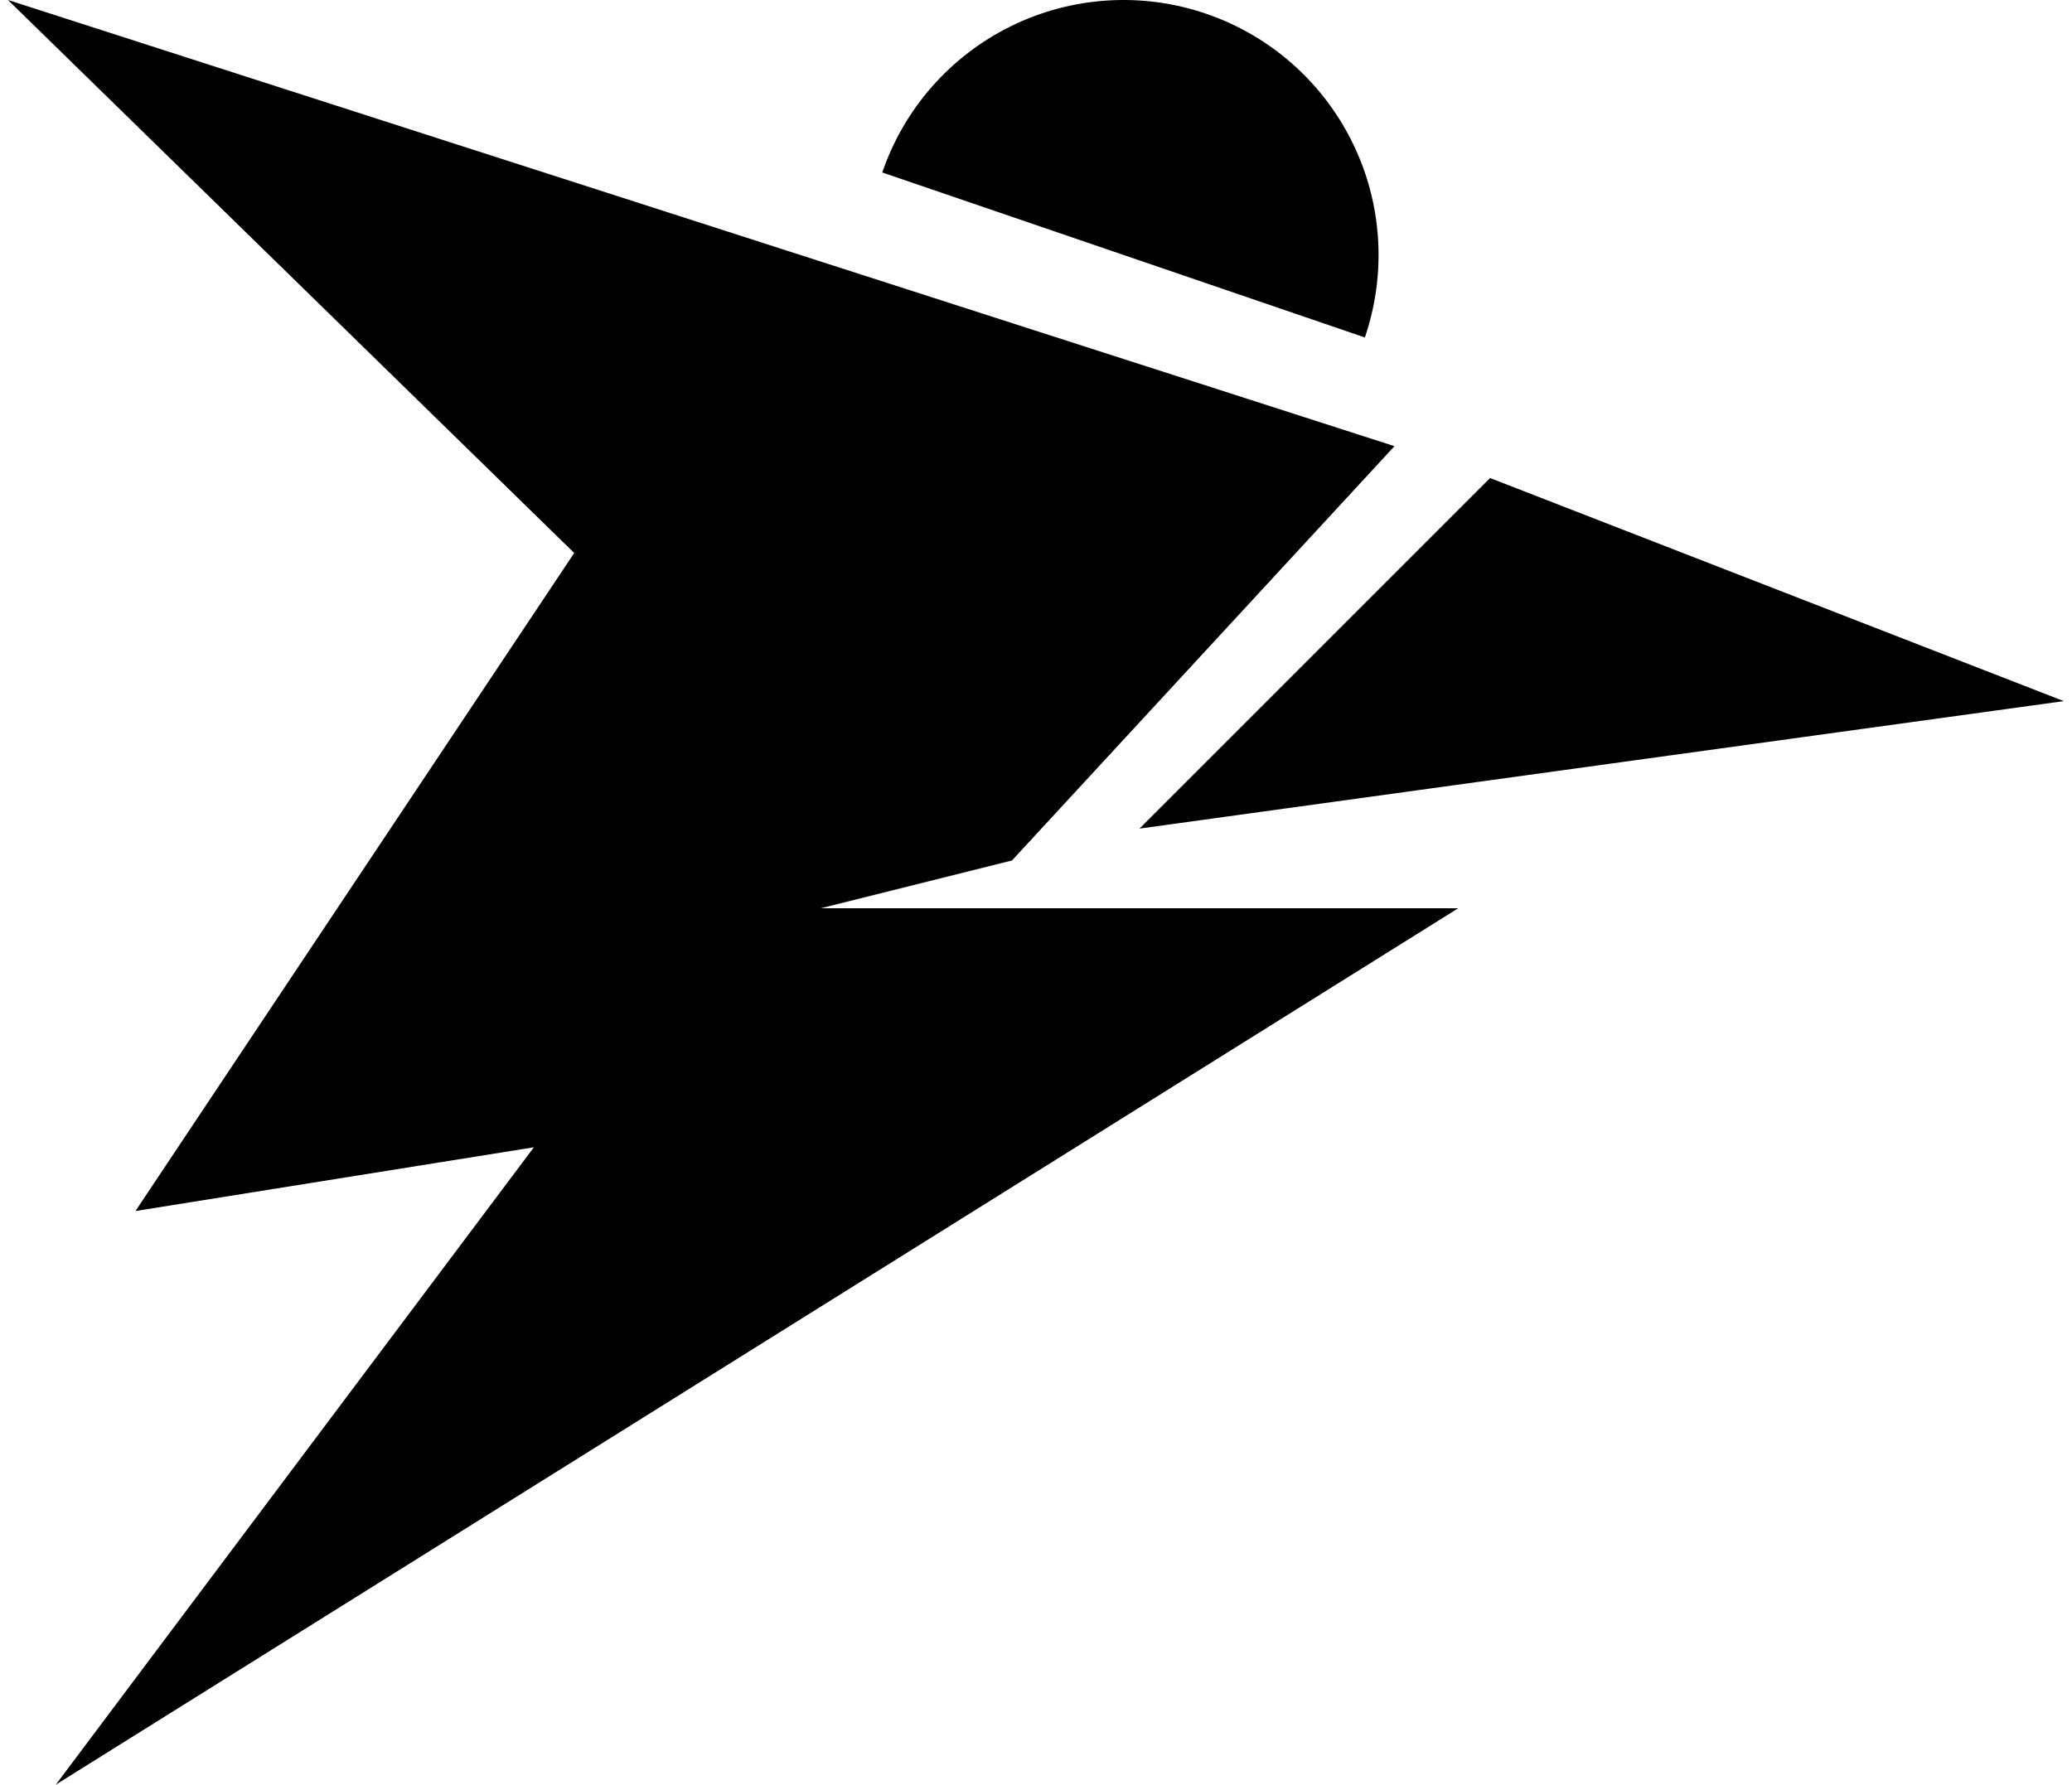 <svg version="1.1" xmlns="http://www.w3.org/2000/svg" xmlns:xlink="http://www.w3.org/1999/xlink" width="65" height="56" viewBox="0,0,256,220.55"><g fill="#000000" fill-rule="nonzero" stroke="none" stroke-width="1" stroke-linecap="butt" stroke-linejoin="miter" stroke-miterlimit="10" stroke-dasharray="" stroke-dashoffset="0" font-family="none" font-weight="none" font-size="none" text-anchor="none" style="mix-blend-mode: normal"><g transform="translate(0.1,-0.002) scale(3.938,3.938)"><path d="M4.225,38l16,-24h23.5l-12,13l-6,1.5h4.5h15.5l-44,27.5l15,-20z"></path><path d="M0.225,0l43.5,14l-22,7z"></path><path d="M35.725,26l11,-11l18,7z"></path><path d="M27.655,5.412c0.34,-0.994 0.872,-1.911 1.567,-2.7c0.694,-0.788 1.537,-1.432 2.481,-1.895c0.943,-0.463 1.968,-0.735 3.017,-0.801c1.048,-0.066 2.1,0.074 3.094,0.414c0.994,0.34 1.911,0.872 2.7,1.567c0.788,0.694 1.432,1.537 1.895,2.481c0.463,0.943 0.735,1.968 0.801,3.017c0.066,1.048 -0.074,2.1 -0.414,3.094l-7.57,-2.588z"></path></g></g></svg>